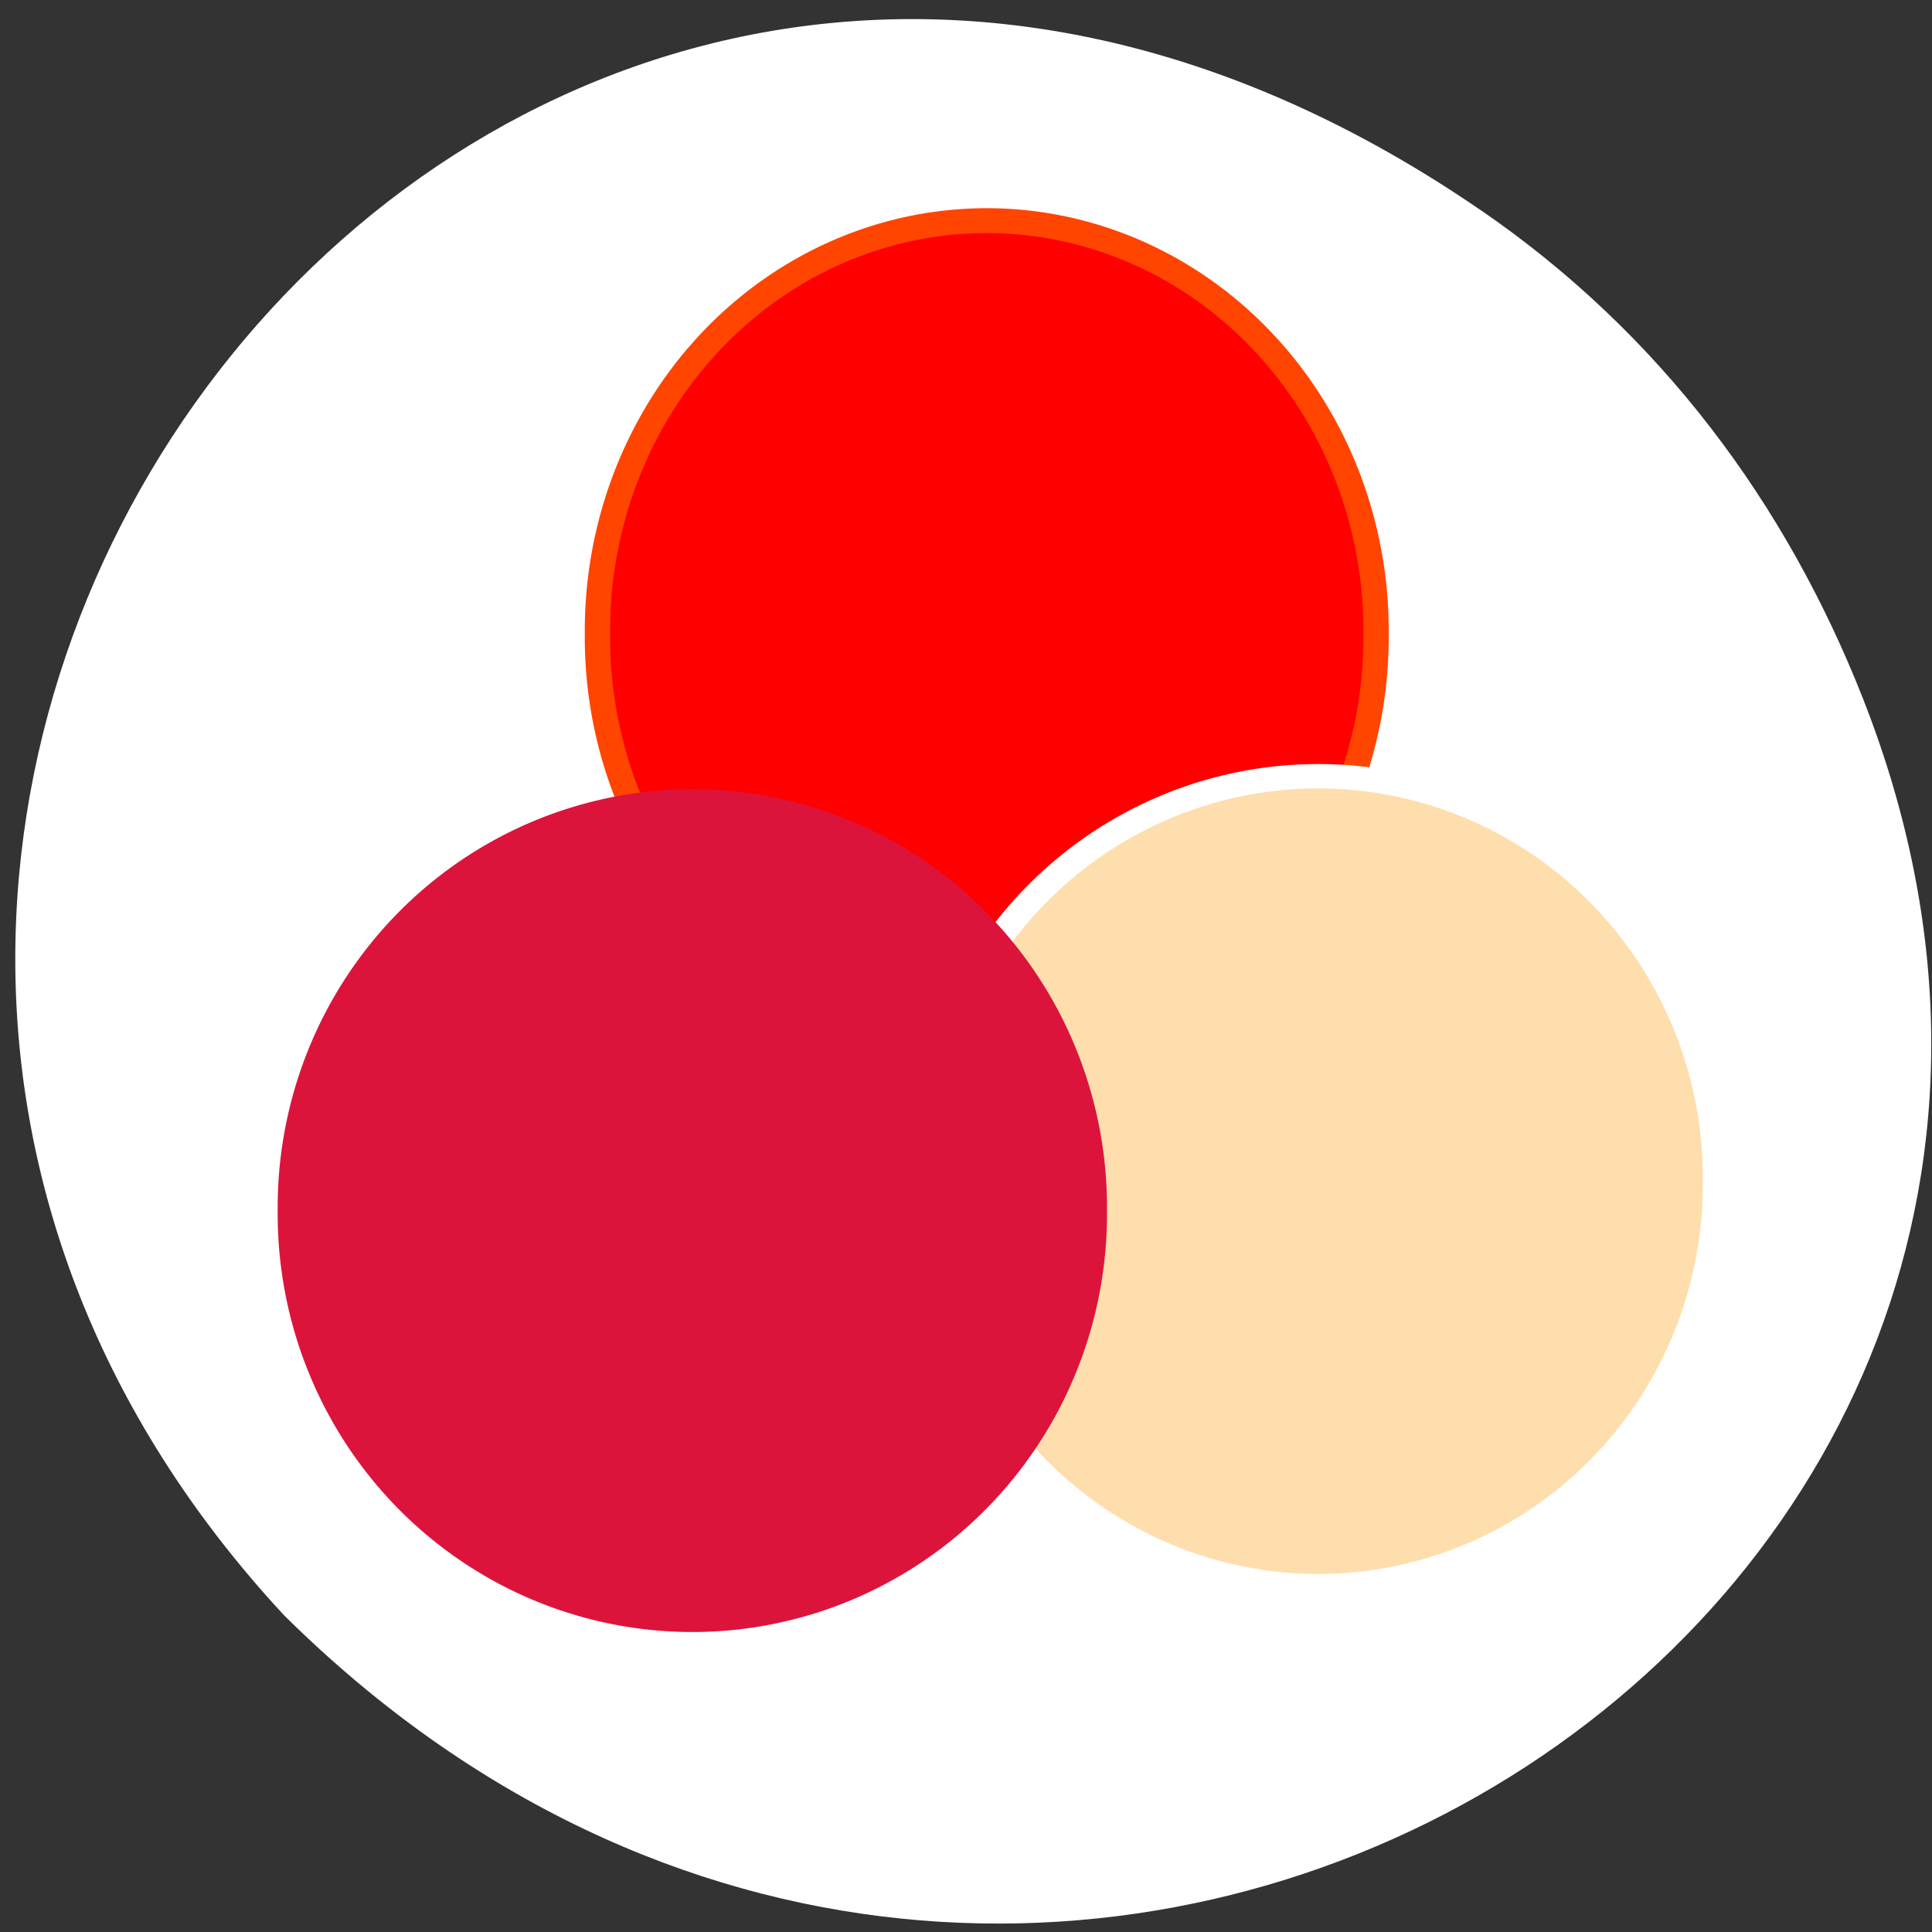 <svg xmlns="http://www.w3.org/2000/svg" xmlns:xlink="http://www.w3.org/1999/xlink" viewBox="0 0 256 256"><rect x="0" y="0" width="256" height="256" fill="#333333" stroke="none"/><defs><path id="0" d="m 115.38 74.68 a 15.385 16.484 0 1 1 -30.769 0 15.385 16.484 0 1 1 30.769 0 z" style="fill-rule:evenodd"/><clipPath><path d="M 0,64 H64 V128 H0 z"/></clipPath><clipPath><path d="m 171 132 h 54.625 v 24 h -54.625"/></clipPath><clipPath><rect rx="6" height="80" width="84" y="6" x="6" style="fill:#ff4500"/></clipPath><clipPath><rect rx="6" height="80" width="84" y="6" x="6" style="fill:#ff4500"/></clipPath><clipPath><path d="m 74 56.824 h 129 v 139.69 h -129"/></clipPath><clipPath><path d="m 27.707 56.824 h 82.29 v 139.69 h -82.29"/></clipPath><clipPath><path d="m 148 97 h 77.63 v 24 h -77.62"/></clipPath></defs><g transform="translate(-1.086 -795.28)" style="color:#000"><path d="m 197.17 823.05 c -130.38 -89.32 -258.09 78.88 -158.44 186.27 c 100.08 99.14 257.79 1.828 209.18 -121.55 -10.142 -25.74 -26.8 -48.33 -50.732 -64.725 z" style="fill:#fff"/><use transform="matrix(3.353 0 0 3.296 -203.45 633.14)" xlink:href="#0" style="fill:#f00;stroke:#ff4500"/><use transform="matrix(3.424 0 0 3.229 -166.63 710.65)" xlink:href="#0" style="fill:#ffdead;stroke:#fff"/><use transform="matrix(3.459 0 0 3.262 -253.06 712.09)" xlink:href="#0" style="fill:#dc143c;stroke:#dc143c"/></g></svg>